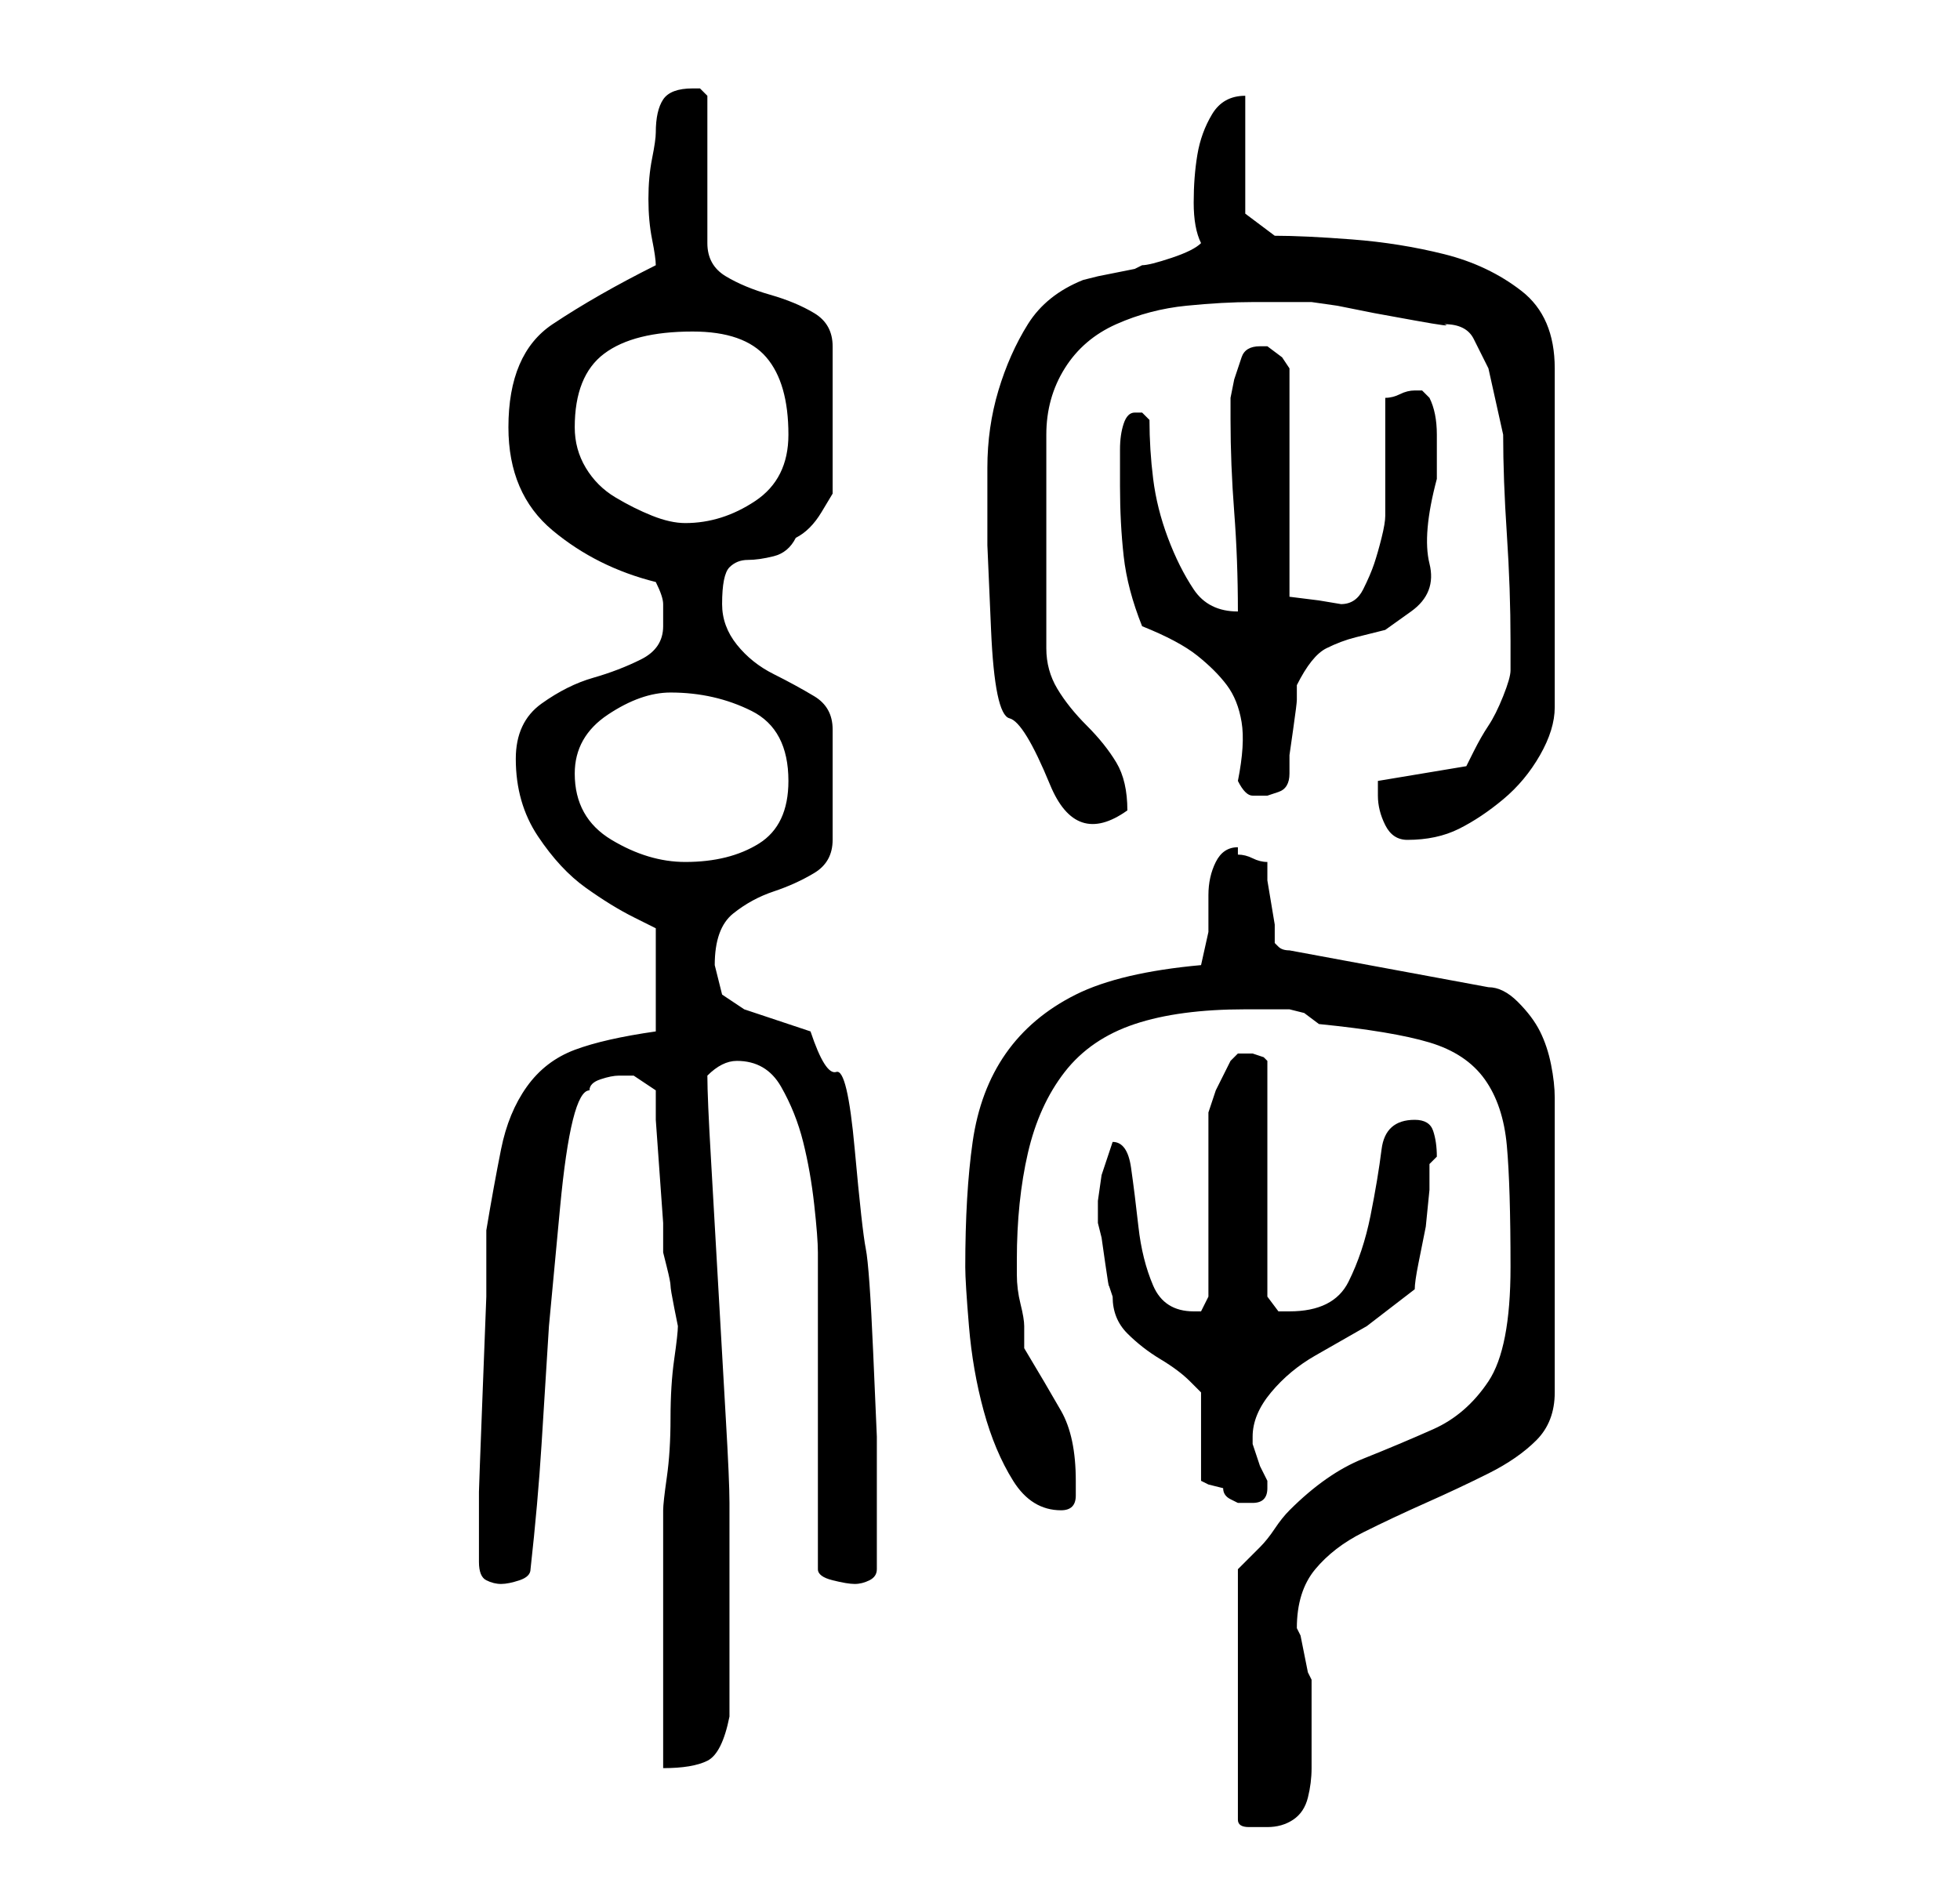 <?xml version="1.0" standalone="no"?>
<!DOCTYPE svg PUBLIC "-//W3C//DTD SVG 1.1//EN" "http://www.w3.org/Graphics/SVG/1.1/DTD/svg11.dtd" >
<svg xmlns="http://www.w3.org/2000/svg" xmlns:xlink="http://www.w3.org/1999/xlink" version="1.1" viewBox="-10 0 266 256">
   <path fill="currentColor"
d="M195 172q0 11 -3 15.5t-7.5 6.5t-9.5 4t-10 7q-1 1 -2 2.5t-2 2.5l-2 2l-1 1v34q0 1 1.5 1h2.5q2 0 3.5 -1t2 -3t0.5 -4v-4v-8l-0.5 -1t-0.5 -2.5t-0.5 -2.5l-0.5 -1q0 -5 2.5 -8t6.5 -5t8.5 -4t8.5 -4t6.5 -4.5t2.5 -6.5v-40q0 -2 -0.5 -4.5t-1.5 -4.5t-3 -4t-4 -2
l-27 -5q-1 0 -1.5 -0.5l-0.5 -0.5v-2.5t-0.5 -3t-0.5 -3v-2.5q-1 0 -2 -0.5t-2 -0.5v-1q-2 0 -3 2t-1 4.5v5t-1 4.5q-11 1 -17 4t-9.5 8t-4.5 12t-1 17q0 2 0.5 8t2 11.5t4 9.5t6.5 4q2 0 2 -2v-2q0 -6 -2 -9.5t-5 -8.5v-3q0 -1 -0.5 -3t-0.5 -4v-2q0 -8 1.5 -14.5t5 -11
t9.5 -6.5t15 -2h3h3l2 0.5t2 1.5q10 1 15 2.5t7.5 5t3 9t0.5 16.5zM82 180q0 1 -0.5 4.5t-0.5 8t-0.5 8t-0.5 4.5v7v10.5v10.5v7q4 0 6 -1t3 -6v-3v-4.5v-4.5v-3v-3v-5v-4v-2q0 -3 -0.5 -11.5t-1 -17.5t-1 -17.5t-0.5 -11.5q1 -1 2 -1.5t2 -0.5q4 0 6 3.5t3 7.5t1.5 8.5
t0.5 6.5v43q0 1 2 1.5t3 0.5t2 -0.5t1 -1.5v-11v-7t-0.5 -11.5t-1 -14t-1.5 -13.5t-2.5 -10.5t-3.5 -5.5l-1.5 -0.5l-3 -1l-3 -1l-1.5 -0.5l-3 -2l-0.5 -2l-0.5 -2q0 -5 2.5 -7t5.5 -3t5.5 -2.5t2.5 -4.5v-15q0 -3 -2.5 -4.5t-5.5 -3t-5 -4t-2 -5.5q0 -4 1 -5t2.5 -1
t3.5 -0.5t3 -2.5q2 -1 3.5 -3.5l1.5 -2.5v-20q0 -3 -2.5 -4.5t-6 -2.5t-6 -2.5t-2.5 -4.5v-20l-0.5 -0.5l-0.5 -0.5h-1q-3 0 -4 1.5t-1 4.5q0 1 -0.5 3.5t-0.5 5.5t0.5 5.5t0.5 3.5q-4 2 -7.5 4t-6.5 4t-4.5 5.5t-1.5 8.5q0 9 6 14t14 7q1 2 1 3v3q0 3 -3 4.5t-6.5 2.5
t-7 3.5t-3.5 7.5q0 6 3 10.5t6.5 7t6.5 4l3 1.5v14q-7 1 -11 2.5t-6.5 5t-3.5 8.5t-2 11v9t-0.5 13t-0.5 13.5v9.5v0q0 2 1 2.5t2 0.5t2.5 -0.5t1.5 -1.5q1 -9 1.5 -17l1 -16t1.5 -16t4 -16q0 -1 1.5 -1.5t2.5 -0.5h1h1l3 2v4t0.5 7t0.5 7v4t0.5 2t0.5 2.5t0.5 3t0.5 2.5z
M139 163v3l0.5 2t0.5 3.5t0.5 3l0.5 1.5q0 3 2 5t4.5 3.5t4 3l1.5 1.5v12l1 0.5t2 0.5q0 1 1 1.5l1 0.5h1v0h1q1 0 1.5 -0.5t0.5 -1.5v0v-1l-1 -2t-1 -3v-1q0 -3 2.5 -6t6 -5l7 -4t6.5 -5q0 -1 0.5 -3.5l1 -5t0.5 -5v-3.5l0.5 -0.5l0.5 -0.5q0 -2 -0.5 -3.5t-2.5 -1.5
q-4 0 -4.5 4t-1.5 9t-3 9t-8 4h-1.5t-1.5 -2v-32l-0.5 -0.5t-1.5 -0.5h-1h-1l-0.5 0.5l-0.5 0.5l-2 4t-1 3v25l-0.5 1l-0.5 1h-1q-4 0 -5.5 -3.5t-2 -8t-1 -8t-2.5 -3.5v0l-1.5 4.5t-0.5 3.5zM68 105q0 -5 4.5 -8t8.5 -3q6 0 11 2.5t5 9.5q0 6 -4 8.5t-10 2.5q-5 0 -10 -3
t-5 -9zM177 108q0 2 1 4t3 2q4 0 7 -1.5t6 -4t5 -6t2 -6.5v-46q0 -7 -4.5 -10.5t-10.5 -5t-12.5 -2t-10.5 -0.5l-4 -3v-16q-3 0 -4.5 2.5t-2 5.5t-0.5 6.5t1 5.5q-1 1 -4 2t-4 1l-1 0.5t-2.5 0.5t-2.5 0.5t-2 0.5q-5 2 -7.5 6t-4 9t-1.5 10.5v10.5t0.5 11.5t2.5 12t5.5 9
t10.5 3.5q0 -4 -1.5 -6.5t-4 -5t-4 -5t-1.5 -5.5v-29q0 -5 2.5 -9t7 -6t9.5 -2.5t9 -0.5h4h4t3.5 0.5l5 1t5.5 1t4 0.5q3 0 4 2l2 4t1 4.5t1 4.5q0 6 0.5 13.5t0.5 14.5v3v1q0 1 -1 3.5t-2 4t-2 3.5l-1 2l-12 2v1v1zM158 106q1 2 2 2h2t1.5 -0.5t1.5 -2.5v-2.5t0.5 -3.5
t0.5 -4v-2q2 -4 4 -5t4 -1.5l4 -1t3.5 -2.5t2.5 -6.5t1 -11.5v-6q0 -3 -1 -5l-0.5 -0.5l-0.5 -0.5h-1v0v0q-1 0 -2 0.5t-2 0.5v16q0 1 -0.5 3t-1 3.5t-1.5 3.5t-3 2l-3 -0.5t-4 -0.5v-31l-1 -1.5t-2 -1.5h-1q-2 0 -2.5 1.5l-1 3t-0.5 2.5v2v0v1q0 6 0.5 12.5t0.5 13.5
q-4 0 -6 -3t-3.5 -7t-2 -8t-0.5 -8l-0.5 -0.5l-0.5 -0.5h-1q-1 0 -1.5 1.5t-0.5 3.5v3.5v1.5q0 5 0.5 9.5t2.5 9.5q5 2 7.5 4t4 4t2 5t-0.5 8zM68 58q0 -7 4 -10t12 -3q7 0 10 3.5t3 10.5q0 6 -4.5 9t-9.5 3q-2 0 -4.5 -1t-5 -2.5t-4 -4t-1.5 -5.5z" />
</svg>
